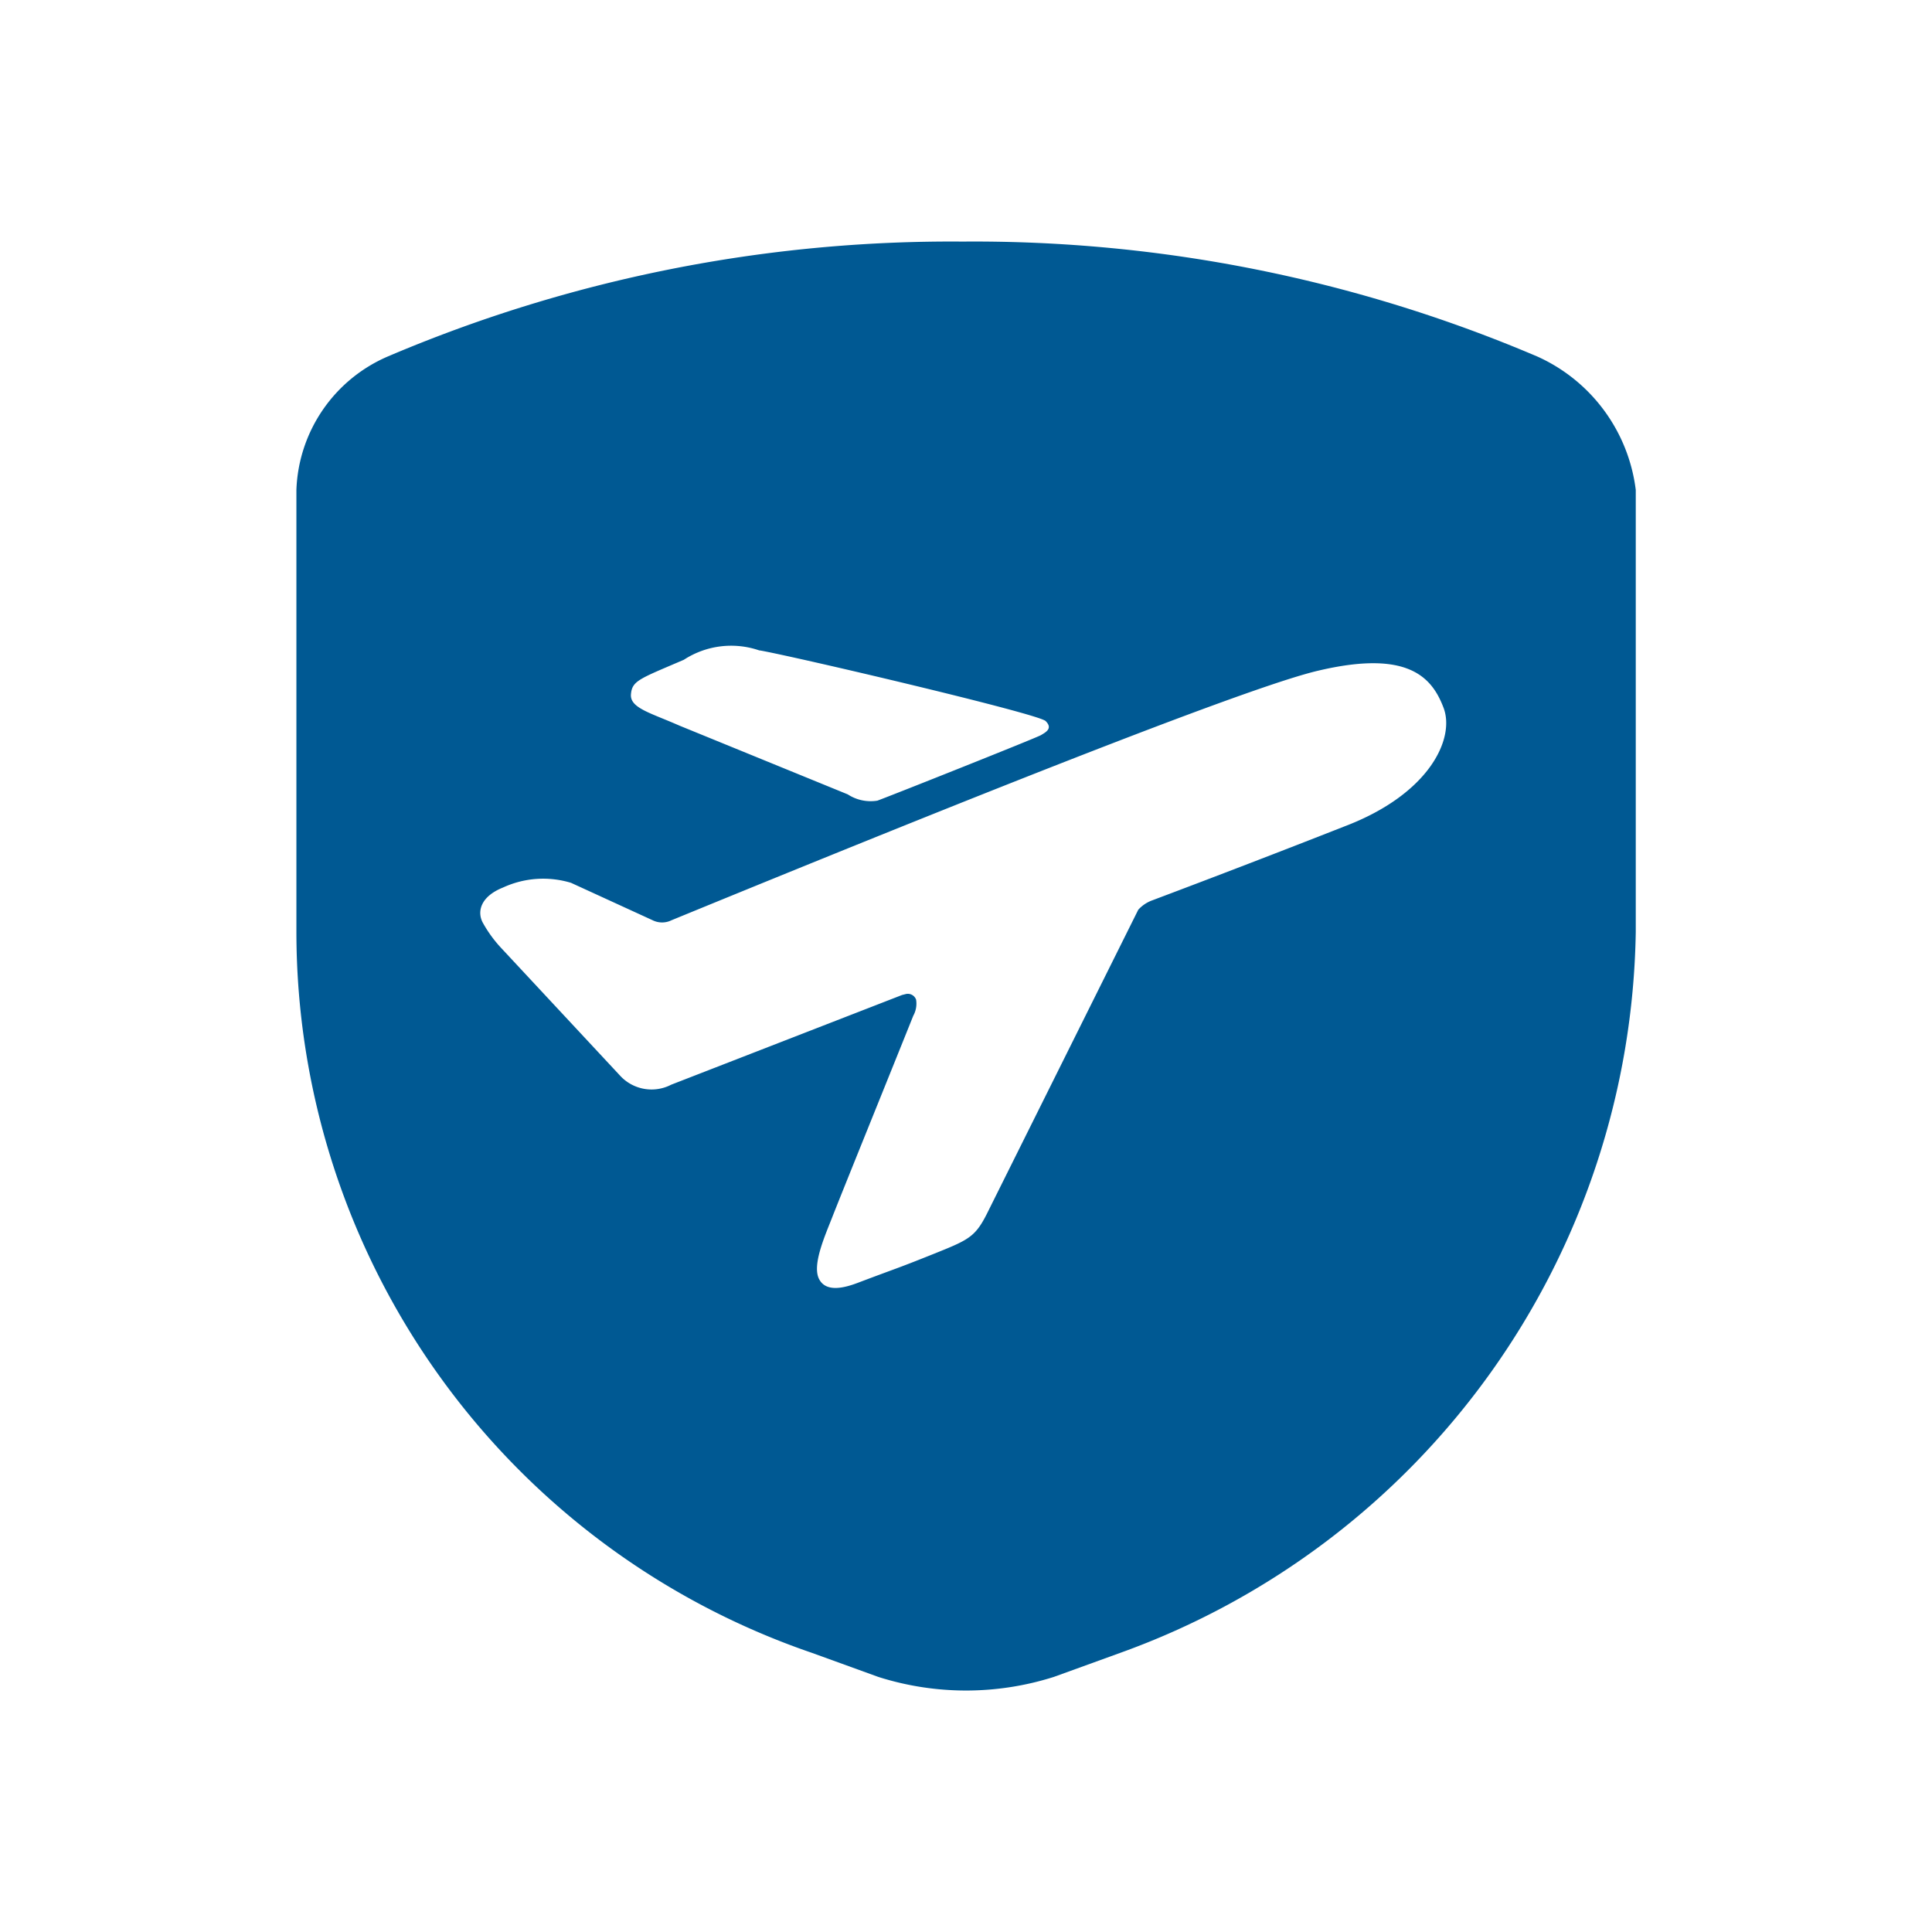 <svg id="_24x24-Insurance-airplane" data-name="24x24-Insurance-airplane" xmlns="http://www.w3.org/2000/svg" width="24" height="24" viewBox="0 0 24 24">
  <rect id="Frame24" width="24" height="24" fill="#fff" opacity="0"/>
  <path id="Insurance-airplane" d="M18.707,4.482a17.84,17.84,0,0,0-7.144-1.43,17.855,17.855,0,0,0-7.147,1.43A1.877,1.877,0,0,0,3.287,6.137v5.492a9.472,9.472,0,0,0,6.4,8.953l.828.3a3.6,3.6,0,0,0,2.182,0l.828-.3a9.678,9.678,0,0,0,6.4-8.953V6.137A2.1,2.1,0,0,0,18.707,4.482ZM8.1,8.247a1.077,1.077,0,0,1,.938-.116h.007c.407.07,3.455.784,3.549.877s0,.14-.058.175-1.9.767-2.032.814a.52.52,0,0,1-.368-.078L8.043,9.064c-.358-.158-.614-.218-.6-.388S7.549,8.484,8.1,8.247Zm8.206,2.07q-1.191.468-2.386.918a.433.433,0,0,0-.175.117l-1.884,3.784c-.147.289-.233.321-.679.5s-.428.164-.914.348c-.157.06-.4.132-.489-.046s.079-.546.171-.783.763-1.894,1-2.486a.309.309,0,0,0,.035-.2.109.109,0,0,0-.13-.069l-.044.011L7.944,13.525a.531.531,0,0,1-.64-.116L5.825,11.821a1.576,1.576,0,0,1-.218-.3c-.078-.134-.043-.329.247-.445a1.191,1.191,0,0,1,.845-.058l1.014.465a.265.265,0,0,0,.233,0q6.925-2.841,8.032-3.1c1.112-.263,1.413.076,1.558.457h0C17.683,9.216,17.373,9.912,16.306,10.317Z" transform="translate(0.395 -0.051)" fill="#005993"/>
<style type="text/css" media="screen">path{vector-effect:non-scaling-stroke}</style></svg>
